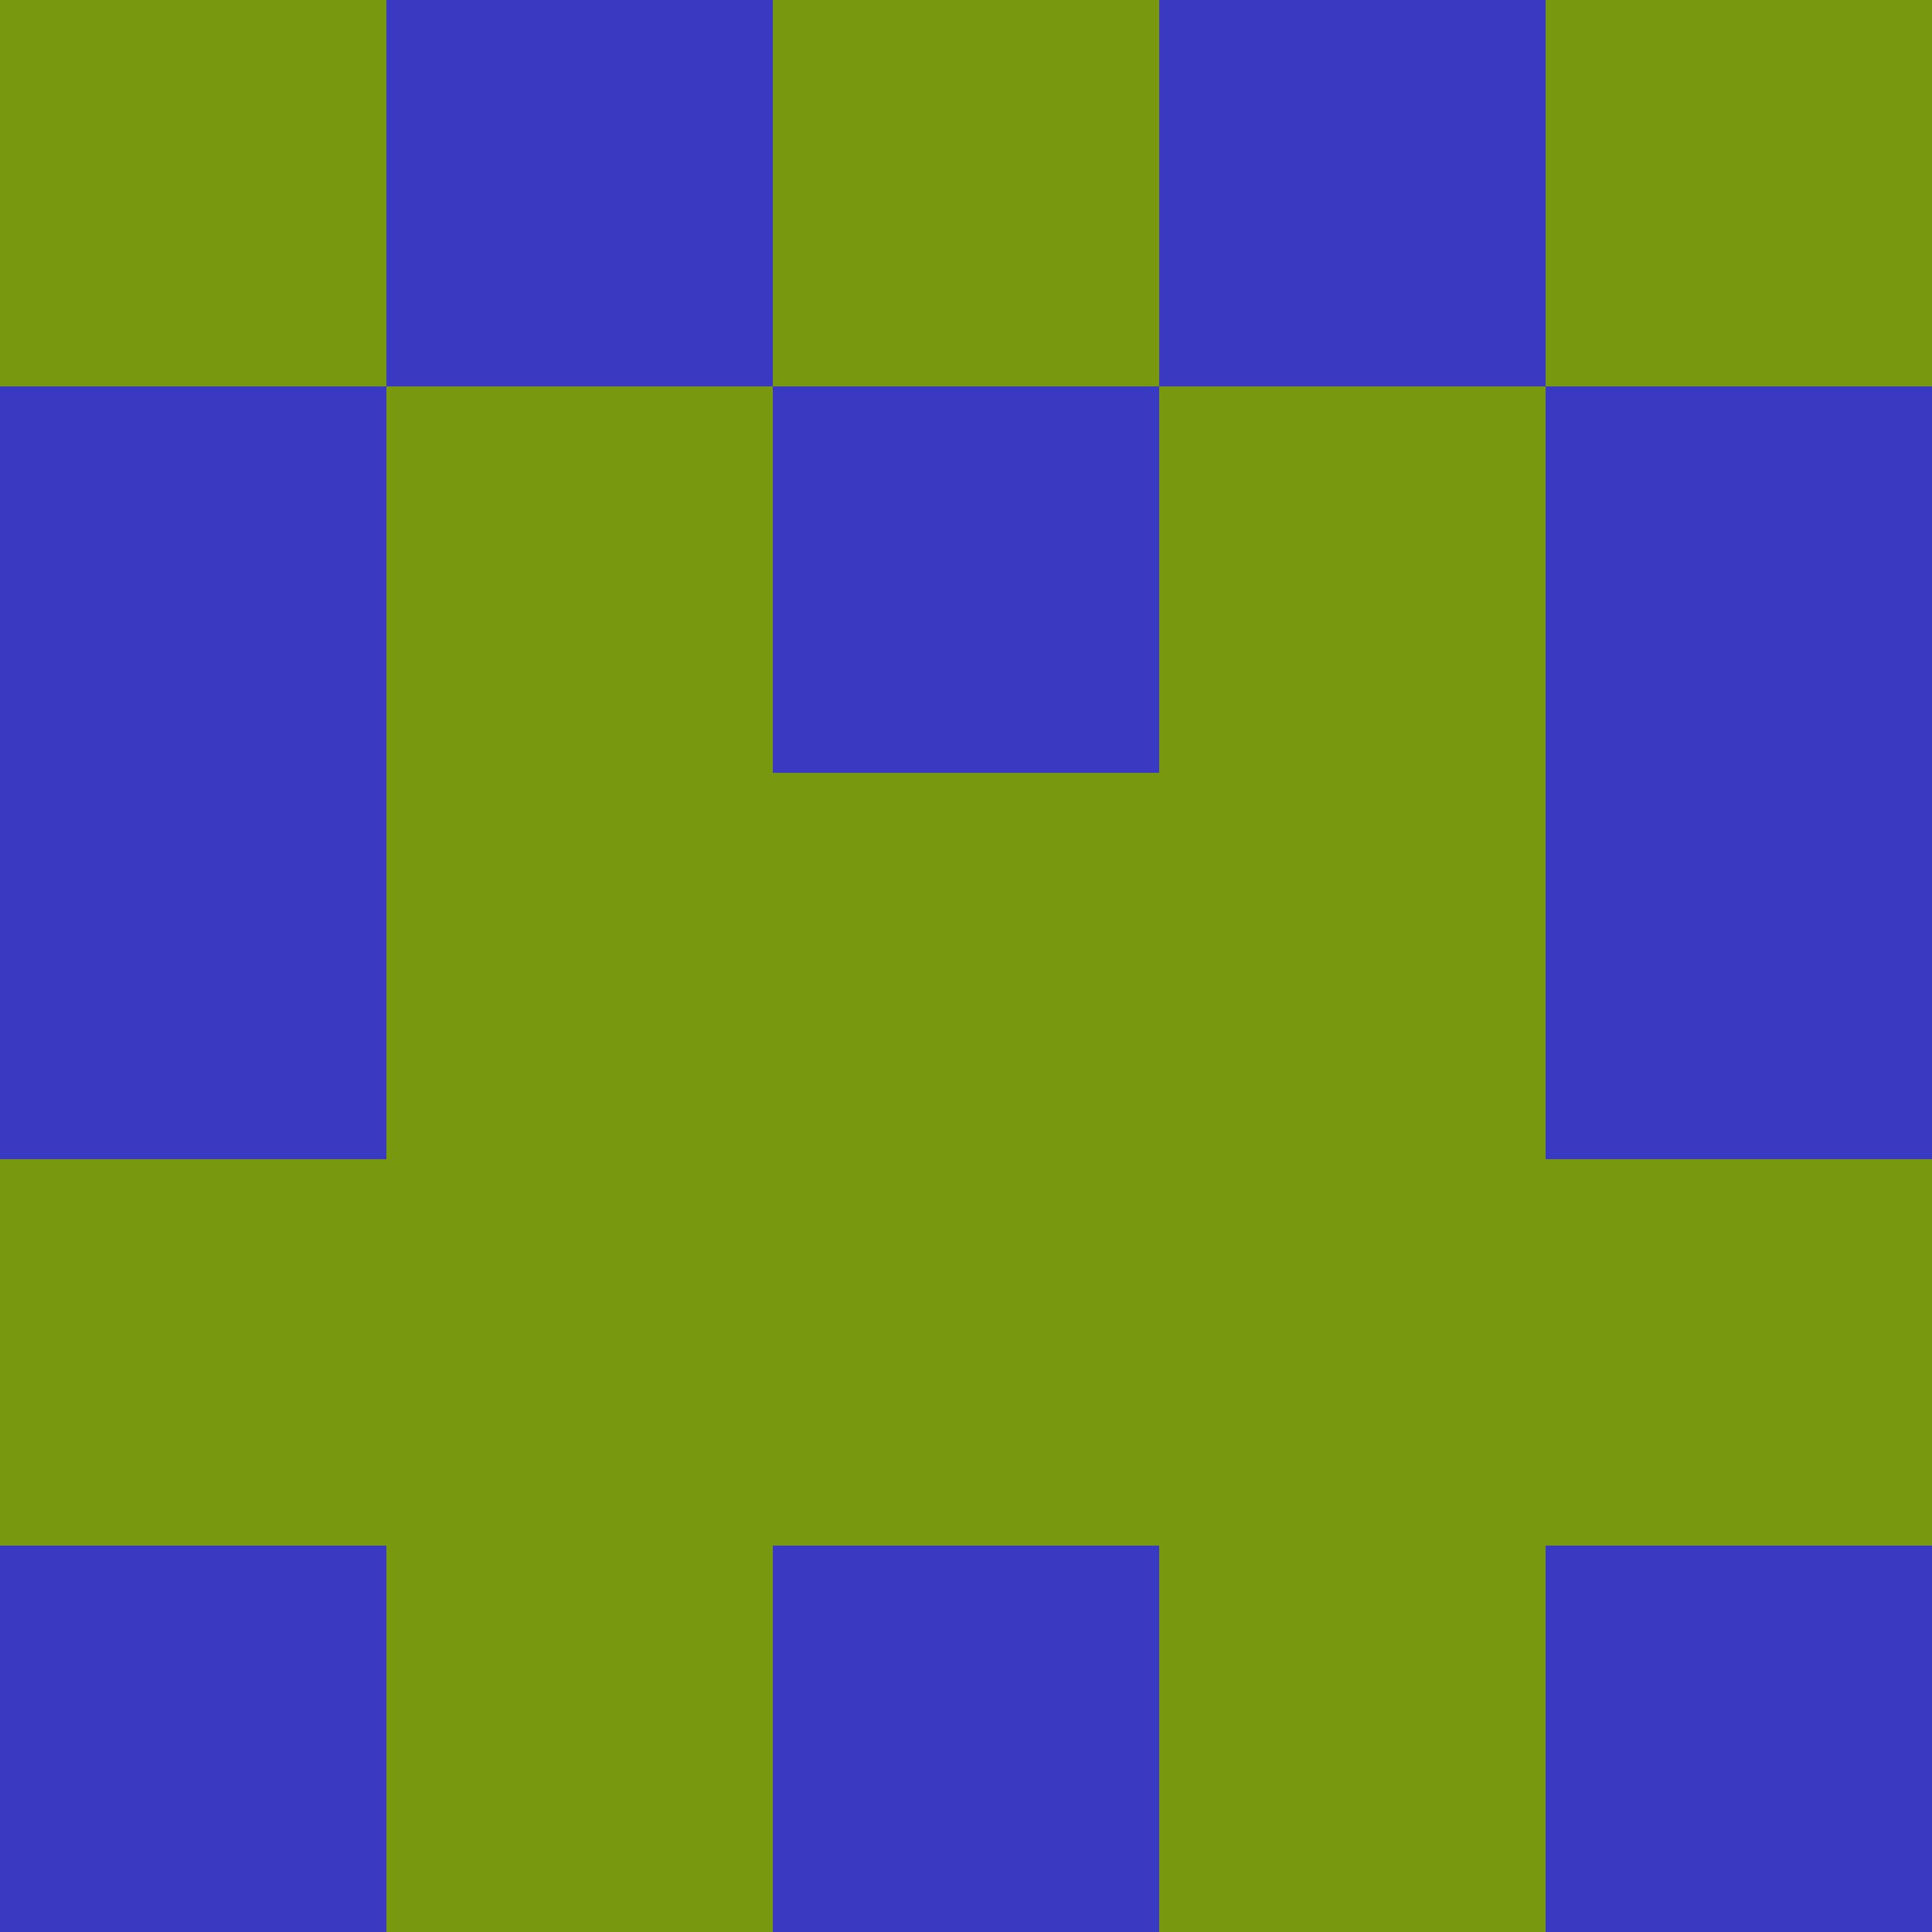 <?xml version="1.0" encoding="utf-8"?>
<!DOCTYPE svg PUBLIC "-//W3C//DTD SVG 20010904//EN"
        "http://www.w3.org/TR/2001/REC-SVG-20010904/DTD/svg10.dtd">

<svg width="400" height="400" viewBox="0 0 5 5"
    xmlns="http://www.w3.org/2000/svg"
    xmlns:xlink="http://www.w3.org/1999/xlink">
            <rect x="0" y="0" width="1" height="1" fill="#78980F" />
        <rect x="0" y="1" width="1" height="1" fill="#3A39C2" />
        <rect x="0" y="2" width="1" height="1" fill="#3A39C2" />
        <rect x="0" y="3" width="1" height="1" fill="#78980F" />
        <rect x="0" y="4" width="1" height="1" fill="#3A39C2" />
                <rect x="1" y="0" width="1" height="1" fill="#3A39C2" />
        <rect x="1" y="1" width="1" height="1" fill="#78980F" />
        <rect x="1" y="2" width="1" height="1" fill="#78980F" />
        <rect x="1" y="3" width="1" height="1" fill="#78980F" />
        <rect x="1" y="4" width="1" height="1" fill="#78980F" />
                <rect x="2" y="0" width="1" height="1" fill="#78980F" />
        <rect x="2" y="1" width="1" height="1" fill="#3A39C2" />
        <rect x="2" y="2" width="1" height="1" fill="#78980F" />
        <rect x="2" y="3" width="1" height="1" fill="#78980F" />
        <rect x="2" y="4" width="1" height="1" fill="#3A39C2" />
                <rect x="3" y="0" width="1" height="1" fill="#3A39C2" />
        <rect x="3" y="1" width="1" height="1" fill="#78980F" />
        <rect x="3" y="2" width="1" height="1" fill="#78980F" />
        <rect x="3" y="3" width="1" height="1" fill="#78980F" />
        <rect x="3" y="4" width="1" height="1" fill="#78980F" />
                <rect x="4" y="0" width="1" height="1" fill="#78980F" />
        <rect x="4" y="1" width="1" height="1" fill="#3A39C2" />
        <rect x="4" y="2" width="1" height="1" fill="#3A39C2" />
        <rect x="4" y="3" width="1" height="1" fill="#78980F" />
        <rect x="4" y="4" width="1" height="1" fill="#3A39C2" />
        
</svg>


